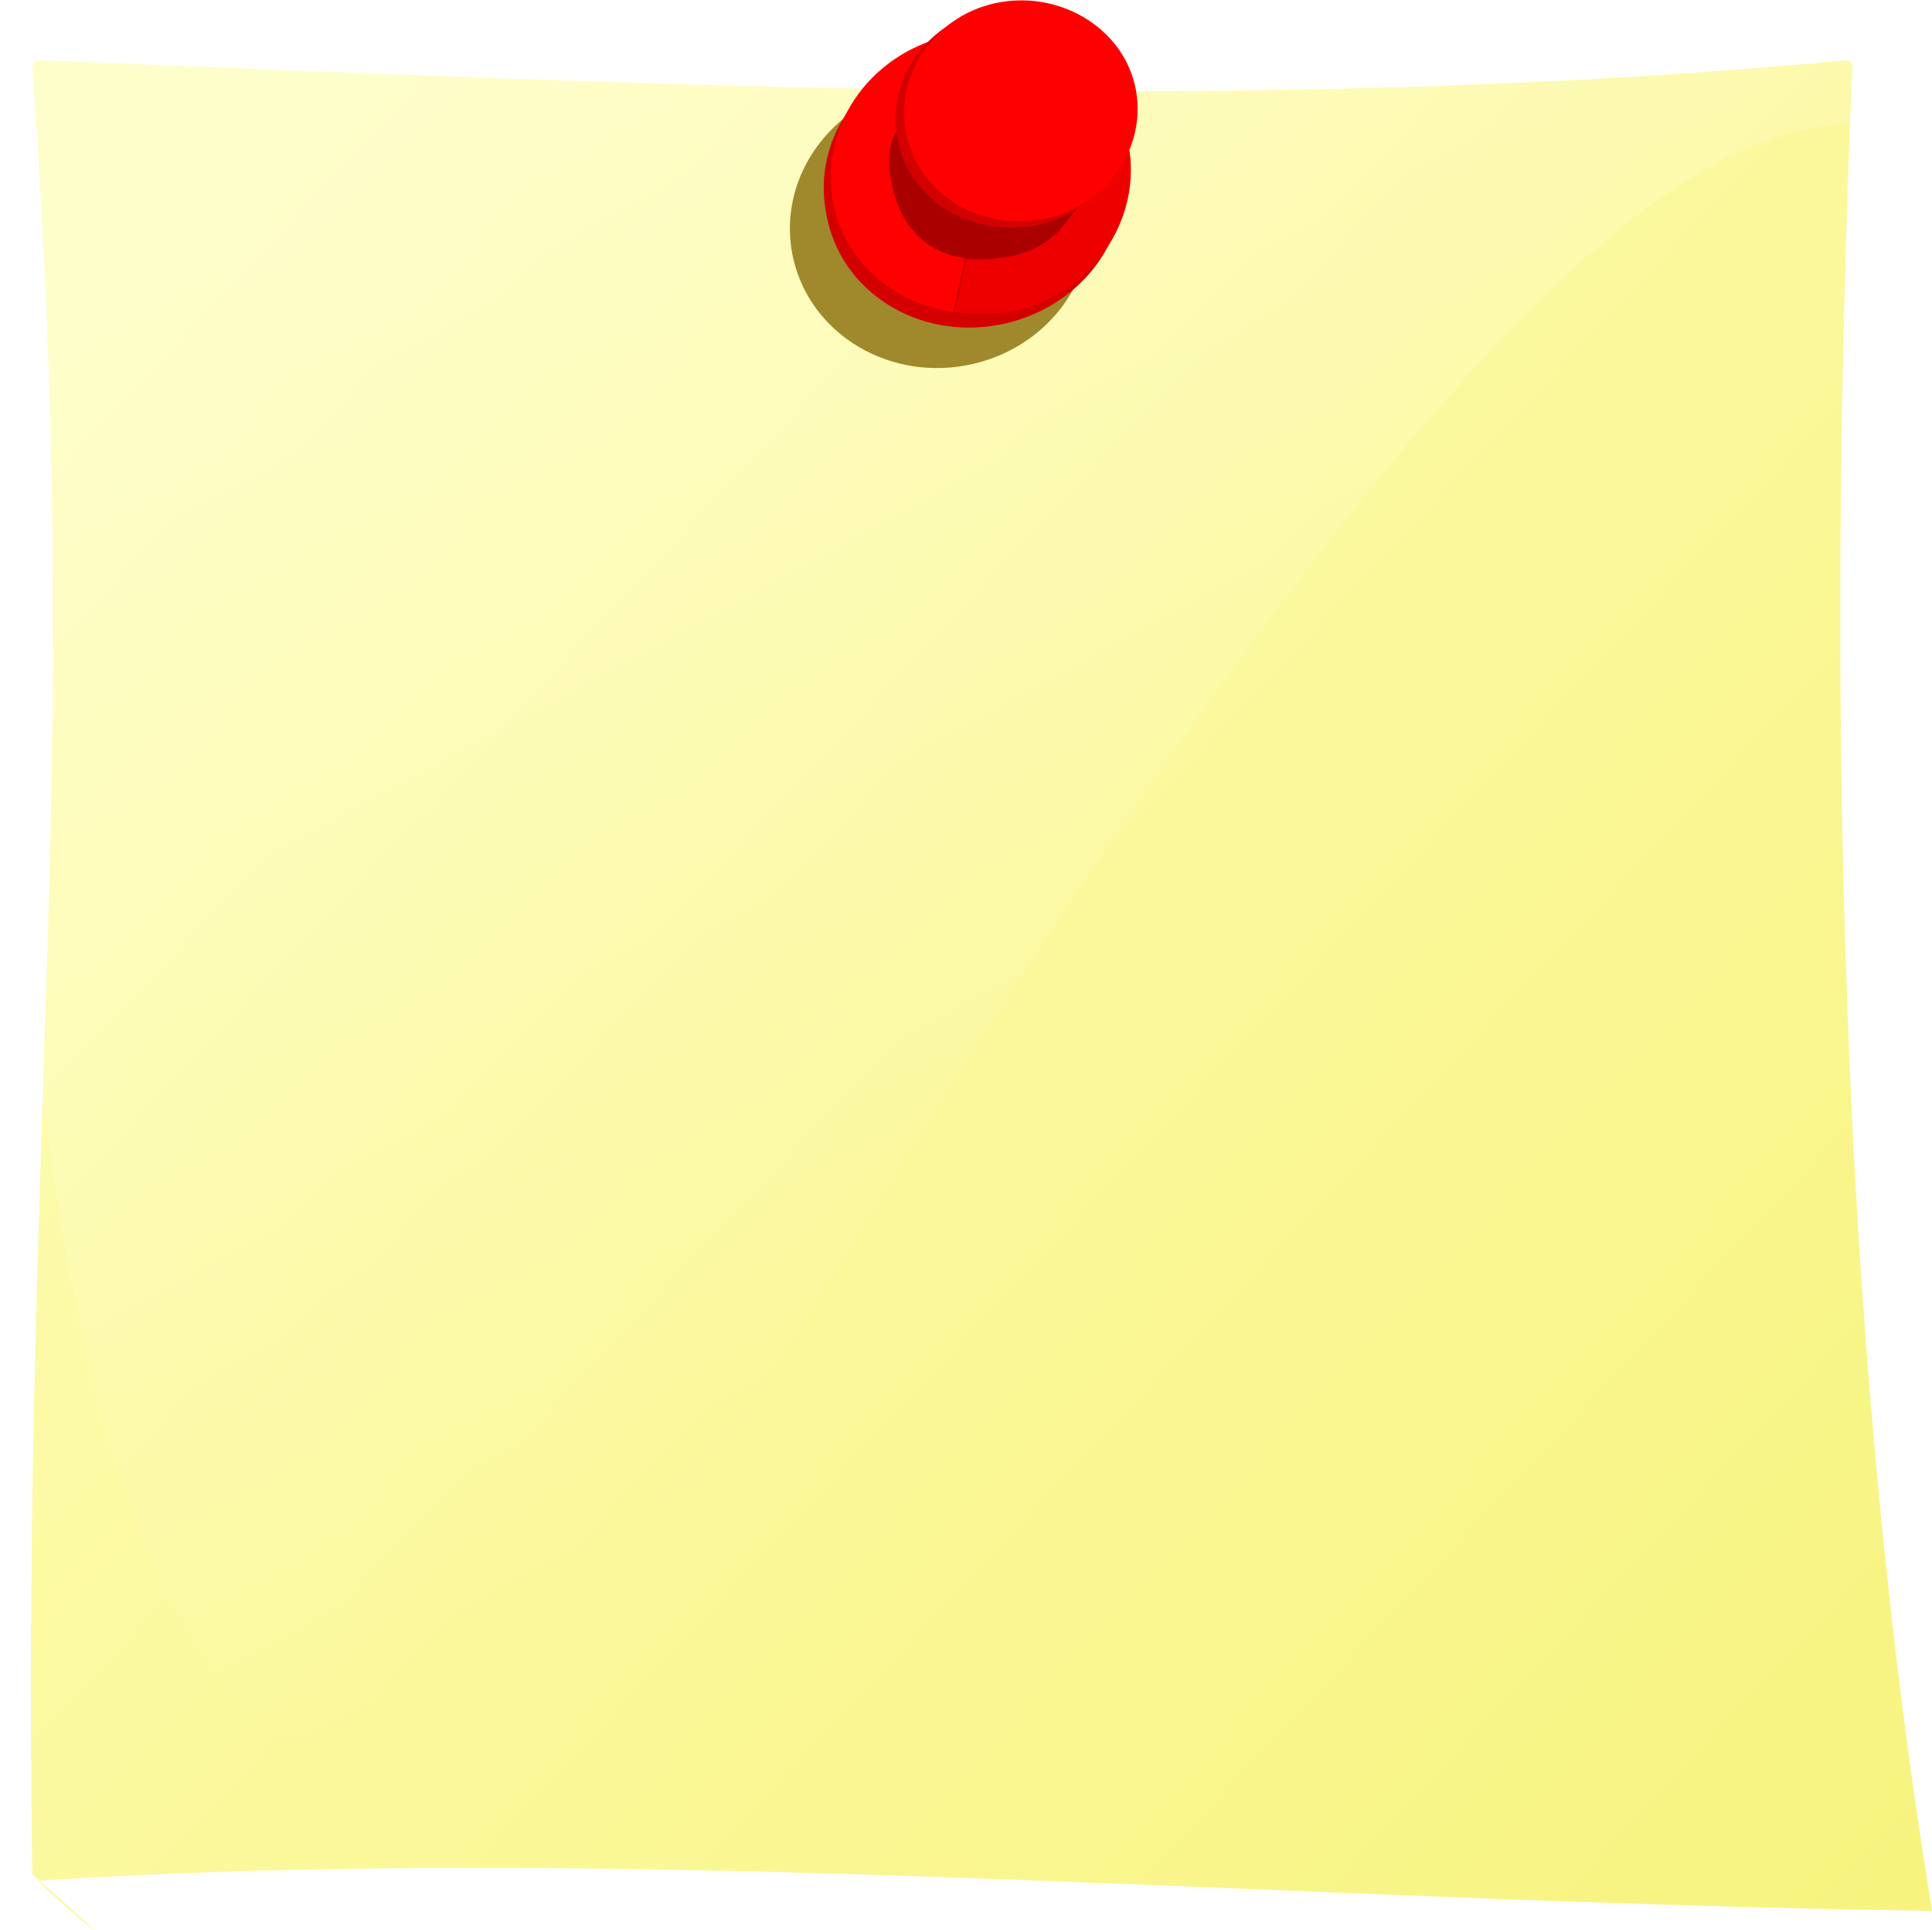 <?xml version="1.0" encoding="utf-8"?>
<!-- Generator: Adobe Illustrator 23.0.2, SVG Export Plug-In . SVG Version: 6.00 Build 0)  -->
<svg version="1.1" id="Layer_1" xmlns="http://www.w3.org/2000/svg" xmlns:xlink="http://www.w3.org/1999/xlink" x="0px" y="0px"
	 viewBox="0 0 89.8 89.7" style="enable-background:new 0 0 89.8 89.7;" xml:space="preserve">
<style type="text/css">
	.st0{fill-rule:evenodd;clip-rule:evenodd;fill:url(#SVGID_1_);}
	.st1{opacity:0.278;fill-rule:evenodd;clip-rule:evenodd;fill:url(#SVGID_2_);enable-background:new    ;}
	.st2{filter:url(#c);}
	.st3{fill:#A0892C;}
	.st4{fill:#D40000;}
	.st5{fill:#EE0000;}
	.st6{fill:#FF0000;}
	.st7{fill:#AA0000;}
</style>
<filter  height="1.359" id="c" width="1.36" x="-.18" y="-.179">
	<feGaussianBlur  stdDeviation="18.479"></feGaussianBlur>
</filter>
<g transform="translate(0,24)">
	
		<linearGradient id="SVGID_1_" gradientUnits="userSpaceOnUse" x1="1181.751" y1="1033.509" x2="1603.282" y2="1504.929" gradientTransform="matrix(0 0.234 0.245 0 -249.199 -288.711)">
		<stop  offset="0" style="stop-color:#FEFDB7"/>
		<stop  offset="1" style="stop-color:#F5F06C"/>
	</linearGradient>
	<path class="st0" d="M86.1-20.9c-1.2,28.2-0.7,58.8,3.7,85.7c-29.9-0.4-60.2-3.2-88-1.4c0.1,0.3,5.9,5.2-0.3-0.3
		c-0.5-36.4,2.4-50.9,0-84c0-0.2,0.1-0.3,0.3-0.3c28.2,1.1,56.5,2.6,84,0C85.9-21.2,86.1-21.1,86.1-20.9L86.1-20.9z"/>
	
		<linearGradient id="SVGID_2_" gradientUnits="userSpaceOnUse" x1="2280.032" y1="1166.916" x2="2619.242" y2="1397.055" gradientTransform="matrix(0 0.146 0.182 0 -191.318 -350.675)">
		<stop  offset="0" style="stop-color:#FFFFFF"/>
		<stop  offset="1" style="stop-color:#FFFFFF;stop-opacity:0"/>
	</linearGradient>
	<path class="st1" d="M89.5-21.2l-40.8-0.2L0.2-22c0,0-5.2,129.1,37.9,58.3S85.1-12,89.5-21.2L89.5-21.2z"/>
	<g class="st2">
		<ellipse transform="matrix(0.984 -0.18 0.18 0.984 3.133 7.638)" class="st3" cx="43.7" cy="-13.5" rx="7" ry="6.6"/>
	</g>
	<path class="st4" d="M52.1-16.6c0.7,3.6-1.9,7-5.7,7.7c-3.8,0.7-7.4-1.6-8-5.2c-0.7-3.6,1.9-7,5.7-7.7
		C47.9-22.5,51.5-20.2,52.1-16.6z"/>
	<path class="st5" d="M52.5-17l-6.7,1.2l-1.4,6.3c0.8,0.1,1.6,0.1,2.4,0C50.5-10.1,53-13.5,52.5-17L52.5-17z"/>
	<path class="st6" d="M45.8-22.5c-0.5,0-0.9,0-1.4,0.1c-3.8,0.7-6.3,4.1-5.7,7.7c0.5,2.8,2.8,4.8,5.6,5.2l1.4-6.3l6.7-1.2
		c0-0.1,0-0.1,0-0.2C51.9-20.3,49.1-22.4,45.8-22.5L45.8-22.5z"/>
	<path class="st7" d="M43-18.9l-0.5,0.4l-0.9,0.7c-0.4,0.8-0.3,1.7-0.1,2.6c0.6,2.4,2.4,3.5,4.8,3.2c1.3-0.1,2.4-0.6,3.1-1.5
		l1.3-1.6L43-18.9L43-18.9z"/>
	<path class="st4" d="M52.4-19.5c0.5,2.8-1.5,5.5-4.4,6c-3,0.5-5.8-1.3-6.3-4.1s1.5-5.5,4.4-6S51.9-22.3,52.4-19.5z"/>
	<path class="st6" d="M52.8-19.8c0.5,2.8-1.5,5.5-4.4,6c-3,0.5-5.8-1.3-6.3-4.1s1.5-5.5,4.4-6S52.3-22.6,52.8-19.8z"/>
</g>
</svg>
